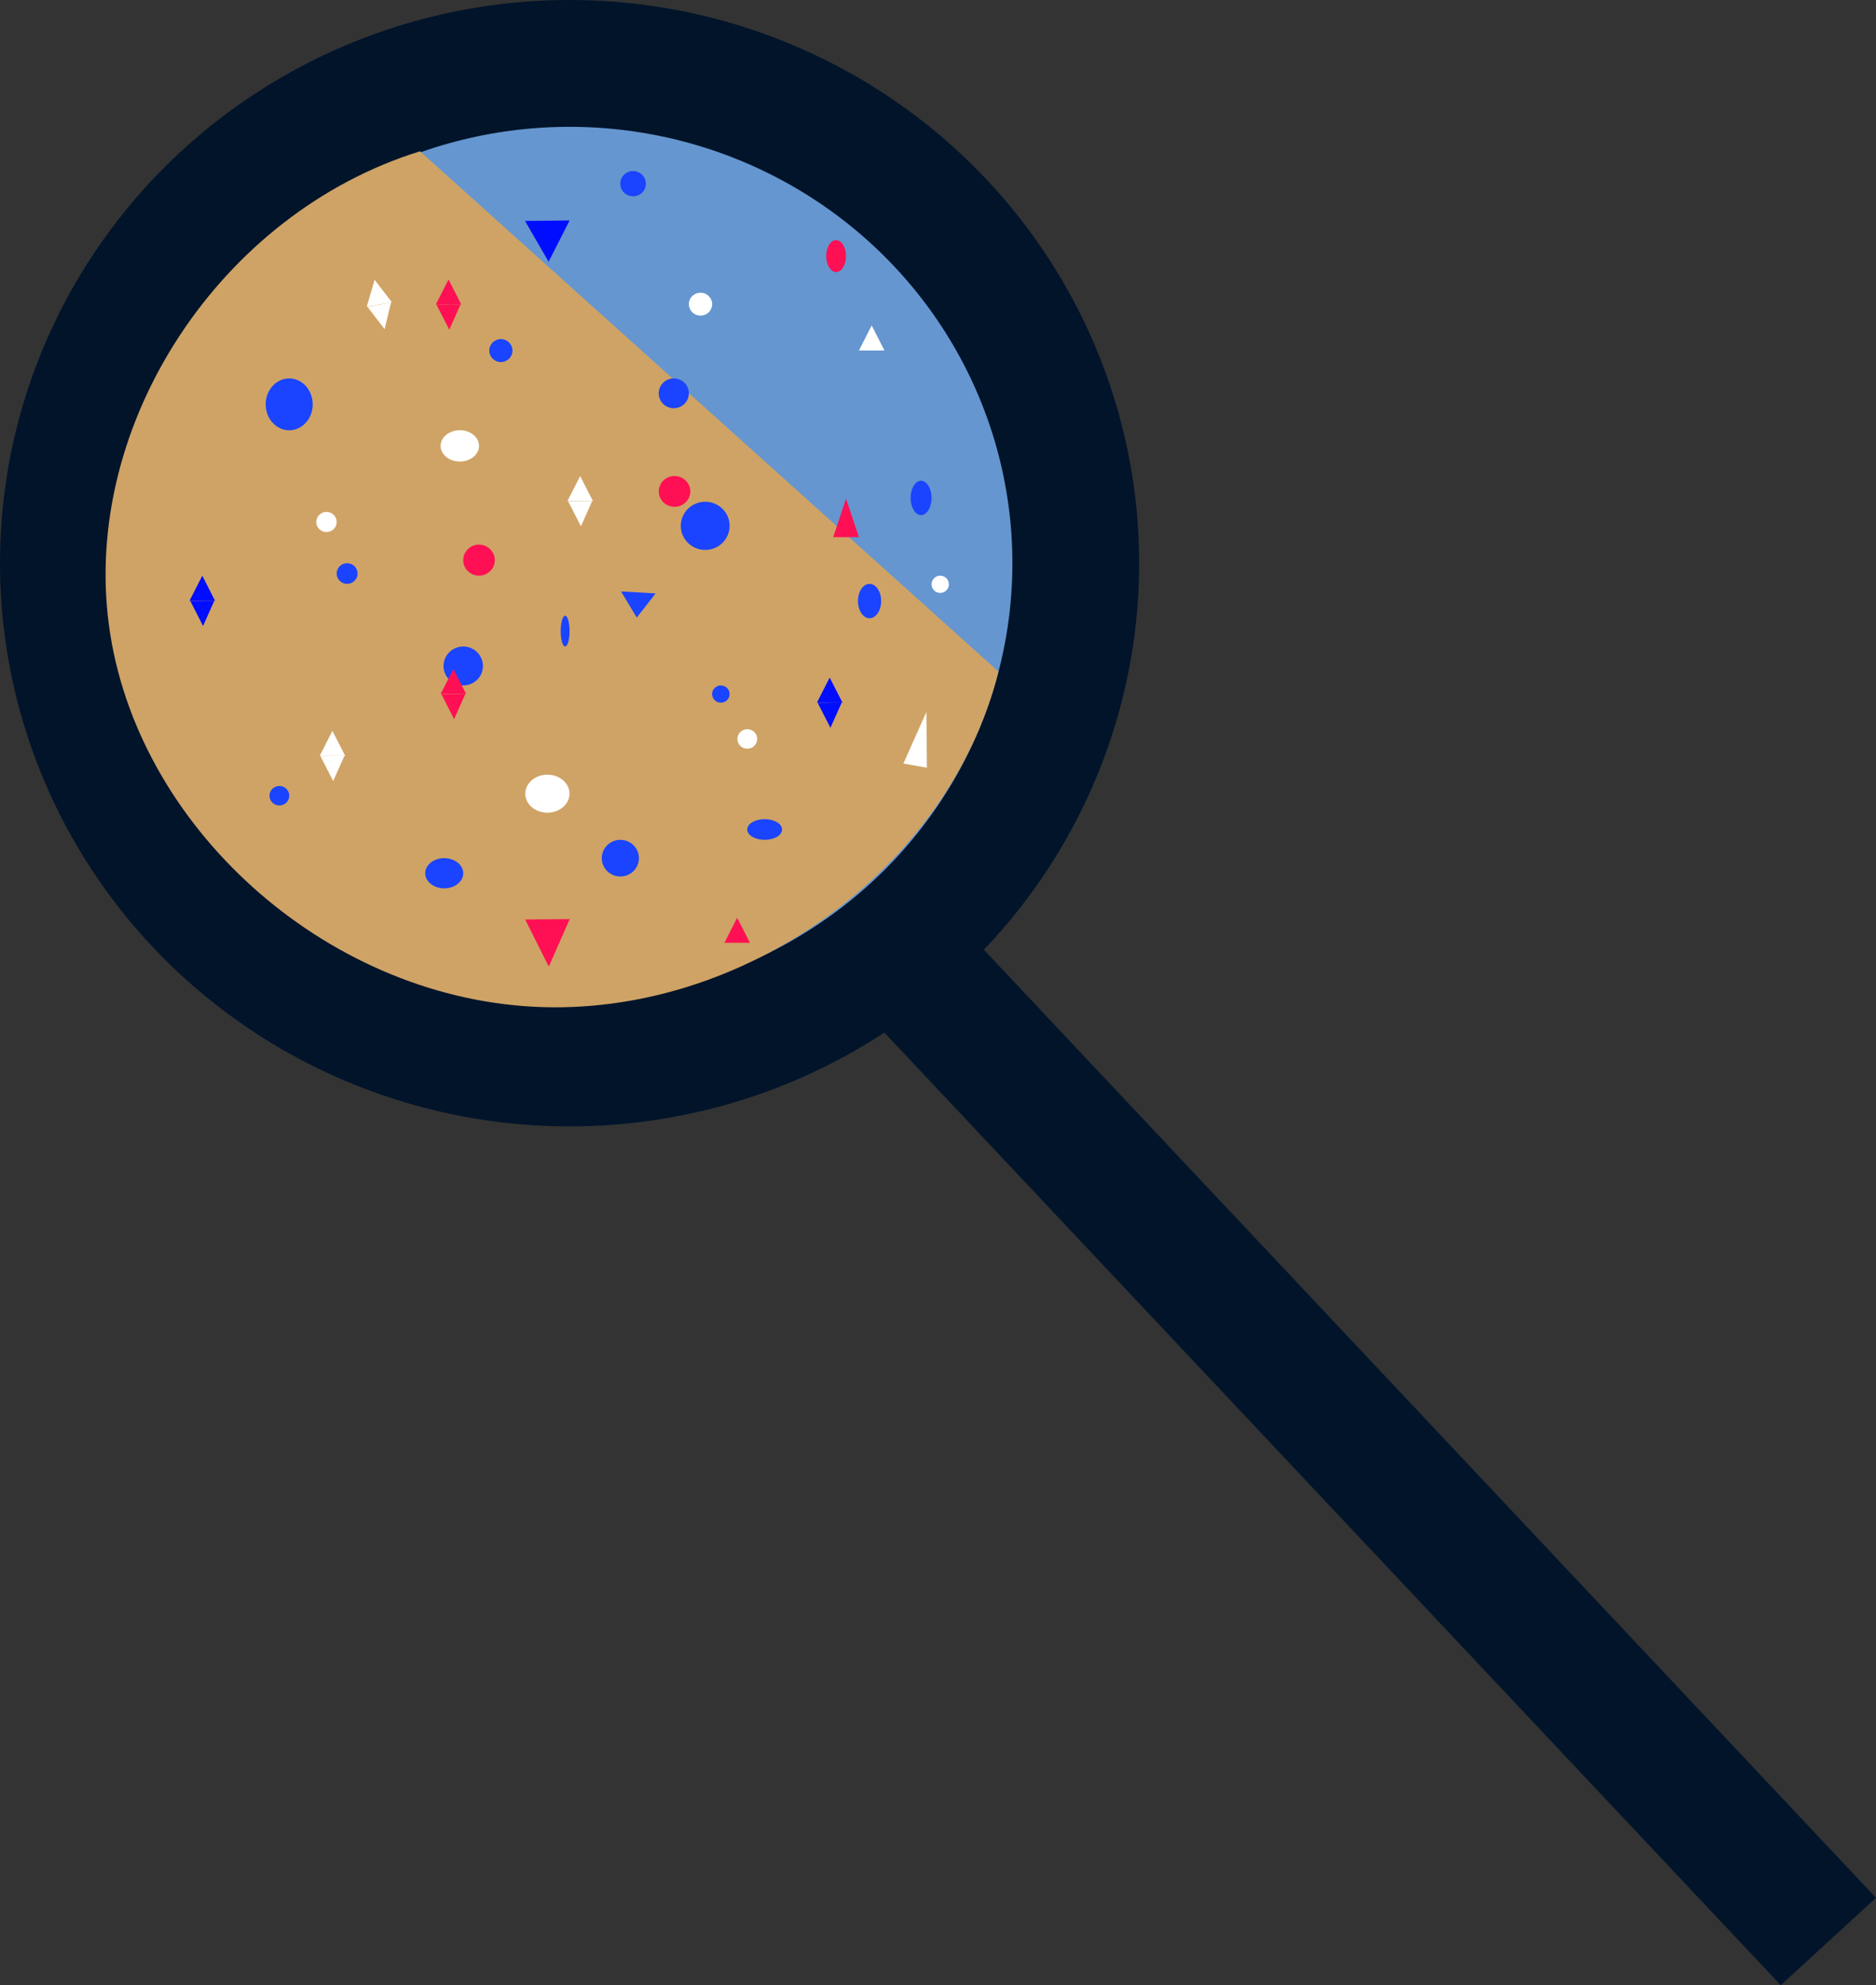 <?xml version="1.0" encoding="UTF-8"?><svg id="Layer_1" xmlns="http://www.w3.org/2000/svg" width="296" height="313.08" viewBox="0 0 296 313.08"><rect x="0" y="0" width="296" height="313.08" fill="#333333" stroke="none"/><defs><style>.cls-1{fill:#6596cf;stroke:#01142a;stroke-miterlimit:10;stroke-width:20px;}.cls-2{fill:#1a44ff;}.cls-2,.cls-3,.cls-4,.cls-5,.cls-6,.cls-7{stroke-width:0px;}.cls-3{fill:#cfa365;}.cls-4{fill:#fff;}.cls-5{fill:#ff1054;}.cls-6{fill:#01142a;}.cls-7{fill:#000dff;}</style></defs><polygon class="cls-6" points="296 299.3 151.15 145.44 136.12 159.22 280.97 313.08 296 299.3"/><ellipse class="cls-1" cx="89.87" cy="88.82" rx="79.87" ry="78.82"/><path class="cls-3" d="m66.27,23.86c-31.51,9.76-53.3,42.93-49.09,74.68,4.22,31.75,33.97,58.5,67.01,60.23,33.03,1.74,65.61-21.74,73.35-52.86"/><ellipse class="cls-2" cx="97.88" cy="135.34" rx="2.93" ry="2.89"/><ellipse class="cls-2" cx="73.09" cy="105.03" rx="3.11" ry="3.07"/><ellipse class="cls-2" cx="111.27" cy="82.93" rx="3.85" ry="3.8"/><ellipse class="cls-2" cx="89.17" cy="99.53" rx=".7" ry="2.42"/><ellipse class="cls-2" cx="79.03" cy="55.29" rx="1.83" ry="1.81"/><ellipse class="cls-2" cx="54.77" cy="90.45" rx="1.65" ry="1.63"/><ellipse class="cls-2" cx="44.08" cy="125.49" rx="1.56" ry="1.54"/><ellipse class="cls-2" cx="45.63" cy="63.77" rx="3.71" ry="4.09"/><ellipse class="cls-2" cx="99.89" cy="28.97" rx="2.02" ry="1.99"/><ellipse class="cls-2" cx="137.2" cy="94.79" rx="1.83" ry="2.71"/><ellipse class="cls-2" cx="120.65" cy="130.82" rx="2.75" ry="1.63"/><ellipse class="cls-2" cx="145.33" cy="78.53" rx="1.65" ry="2.71"/><ellipse class="cls-2" cx="106.31" cy="62.03" rx="2.38" ry="2.35"/><ellipse class="cls-2" cx="70.09" cy="137.72" rx="3" ry="2.38"/><ellipse class="cls-2" cx="113.74" cy="109.46" rx="1.38" ry="1.36"/><polygon class="cls-2" points="100.47 97.4 103.44 93.59 97.99 93.27 100.47 97.4"/><polygon class="cls-4" points="59.11 44.13 57.86 48.38 61.82 47.66 59.11 44.13"/><polygon class="cls-4" points="60.68 51.91 61.7 47.69 57.99 48.4 60.68 51.91"/><polygon class="cls-4" points="137.54 51.32 135.52 55.28 139.55 55.28 137.54 51.32"/><polygon class="cls-4" points="146.17 112.28 146.25 121.08 142.54 120.41 146.17 112.28"/><polygon class="cls-4" points="91.54 75.08 89.53 79.03 93.56 79.03 91.54 75.08"/><polygon class="cls-4" points="91.66 83 93.43 79.03 89.65 79.07 91.66 83"/><polygon class="cls-4" points="52.45 115.26 50.44 119.21 54.47 119.21 52.45 115.26"/><polygon class="cls-4" points="52.57 123.18 54.34 119.21 50.56 119.25 52.57 123.18"/><polygon class="cls-5" points="133.49 78.65 131.46 84.72 135.52 84.72 133.49 78.65"/><polygon class="cls-5" points="116.31 144.74 114.3 148.69 118.33 148.69 116.31 144.74"/><polygon class="cls-5" points="86.59 152.44 89.89 144.95 82.86 145.01 86.59 152.44"/><polygon class="cls-5" points="70.77 44.08 68.76 48.03 72.79 48.03 70.77 44.08"/><polygon class="cls-5" points="70.89 52 72.66 48.03 68.88 48.07 70.89 52"/><polygon class="cls-5" points="71.54 105.5 69.52 109.45 73.55 109.45 71.54 105.5"/><polygon class="cls-5" points="71.65 113.42 73.42 109.45 69.65 109.49 71.65 113.42"/><polygon class="cls-7" points="130.91 106.86 128.9 110.81 132.93 110.81 130.91 106.86"/><polygon class="cls-7" points="131.03 114.78 132.8 110.81 129.02 110.85 131.03 114.78"/><polygon class="cls-7" points="86.56 41.28 89.87 34.77 82.84 34.84 86.56 41.28"/><polygon class="cls-7" points="31.92 90.79 29.9 94.75 33.93 94.75 31.92 90.79"/><polygon class="cls-7" points="32.04 98.72 33.81 94.75 30.03 94.78 32.04 98.72"/><ellipse class="cls-5" cx="106.43" cy="77.5" rx="2.49" ry="2.43"/><ellipse class="cls-5" cx="75.58" cy="88.34" rx="2.49" ry="2.45"/><ellipse class="cls-5" cx="131.92" cy="40.39" rx="1.56" ry="2.52"/><ellipse class="cls-4" cx="110.53" cy="47.97" rx="1.84" ry="1.81"/><ellipse class="cls-4" cx="117.91" cy="116.54" rx="1.56" ry="1.54"/><ellipse class="cls-4" cx="86.37" cy="125.17" rx="3.49" ry="3"/><ellipse class="cls-4" cx="148.35" cy="92.15" rx="1.37" ry="1.36"/><ellipse class="cls-4" cx="51.51" cy="82.32" rx="1.61" ry="1.59"/><ellipse class="cls-4" cx="72.55" cy="70.32" rx="3.03" ry="2.47"/></svg>